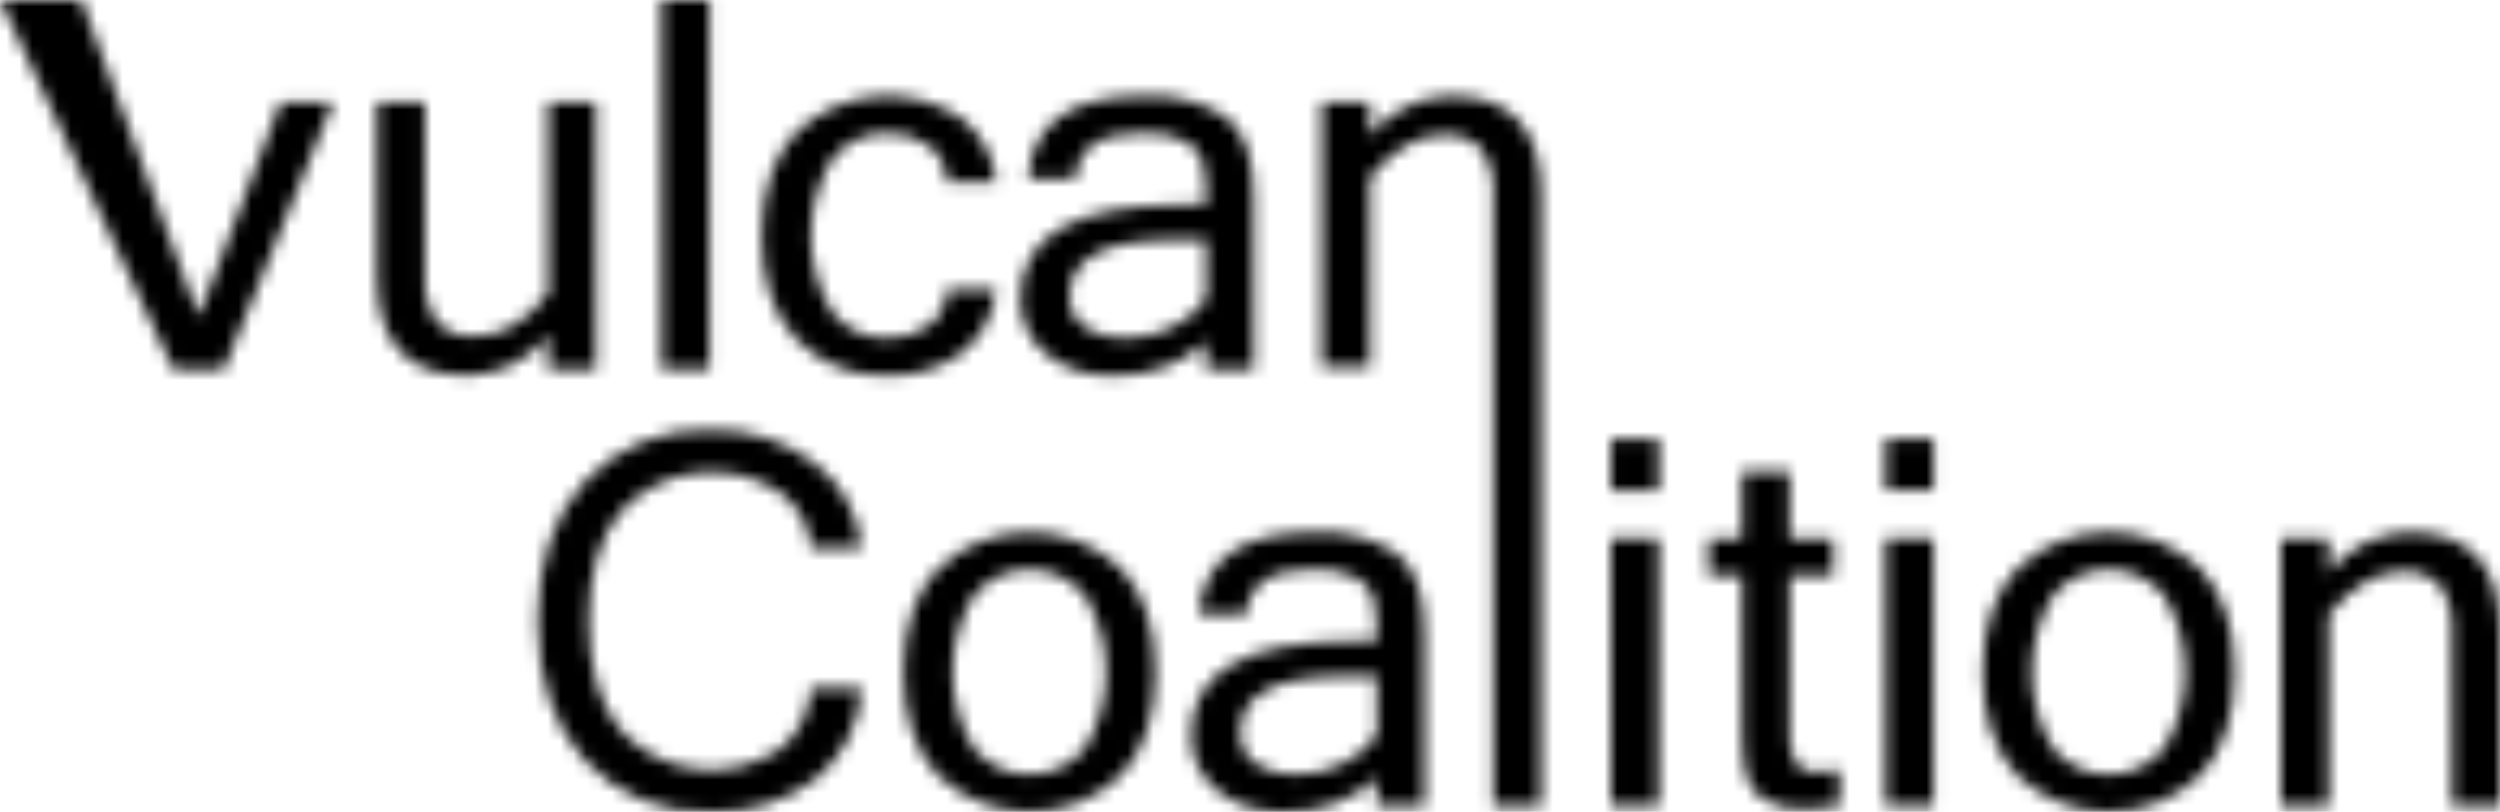 <svg width="194" height="63" viewBox="0 0 194 63" fill="none" xmlns="http://www.w3.org/2000/svg">
<mask id="mask0" mask-type="alpha" maskUnits="userSpaceOnUse" x="0" y="0" width="194" height="63">
<g clip-path="url(#clip0)">
<path d="M25.843 7.922L17.366 28.65H13.435L0.002 0H6.306L15.405 24.565L21.779 7.922H25.843Z" fill="white"/>
<path d="M42.543 26.011C41.801 26.957 40.858 27.728 39.781 28.269C38.703 28.809 37.52 29.106 36.314 29.138C31.61 29.138 29.259 26.584 29.259 21.477V7.912H32.974V21.321C32.862 22.605 33.18 23.889 33.878 24.975C34.257 25.375 34.723 25.683 35.241 25.876C35.759 26.069 36.314 26.142 36.864 26.089C38.934 26.089 40.827 24.981 42.543 22.766V7.912H46.238V28.646H42.543V26.011Z" fill="white"/>
<path d="M55.055 0H51.341V28.65H55.055V0Z" fill="white"/>
<path d="M68.873 29.139C67.554 29.198 66.237 28.974 65.011 28.483C63.786 27.993 62.681 27.247 61.77 26.296C59.994 24.4 59.107 21.732 59.108 18.293C59.108 14.84 59.995 12.169 61.77 10.279C63.46 8.673 65.65 7.687 67.979 7.485C70.308 7.282 72.638 7.875 74.582 9.166C75.354 9.762 75.992 10.511 76.457 11.366C76.922 12.22 77.204 13.161 77.284 14.13H73.472C73.478 13.581 73.354 13.039 73.11 12.547C72.867 12.055 72.511 11.627 72.071 11.297C71.143 10.631 70.021 10.288 68.878 10.319C68.053 10.297 67.234 10.466 66.487 10.814C65.74 11.162 65.085 11.678 64.574 12.322C63.493 14.125 62.923 16.184 62.923 18.283C62.923 20.382 63.493 22.441 64.574 24.244C65.085 24.888 65.74 25.404 66.487 25.752C67.234 26.1 68.053 26.27 68.878 26.247C70.021 26.279 71.143 25.935 72.071 25.27C72.51 24.942 72.865 24.517 73.108 24.029C73.352 23.54 73.476 23.001 73.472 22.456H77.28C77.2 23.424 76.918 24.366 76.453 25.22C75.988 26.075 75.349 26.824 74.578 27.42C72.921 28.607 70.914 29.212 68.873 29.139Z" fill="white"/>
<path d="M95.05 9.03C93.181 7.872 90.997 7.319 88.799 7.446C83.074 7.446 80.074 9.577 79.8 13.837H83.494C83.599 11.492 85.302 10.319 88.603 10.319C89.788 10.236 90.974 10.466 92.041 10.984C92.364 11.158 92.647 11.396 92.873 11.684C93.1 11.971 93.265 12.302 93.358 12.655C93.548 13.722 93.627 14.806 93.594 15.89H91.785C83.387 15.89 79.189 18.313 79.189 23.16C79.168 23.983 79.337 24.8 79.685 25.547C80.033 26.295 80.549 26.952 81.193 27.469C82.638 28.62 84.452 29.214 86.302 29.14C88.983 29.248 91.599 28.308 93.592 26.522V28.651H97.287V15.244C97.287 12.155 96.541 10.083 95.05 9.03ZM93.596 23.199C92.91 24.163 91.981 24.931 90.902 25.426C89.801 25.964 88.591 26.245 87.365 26.247C86.24 26.306 85.125 26.009 84.181 25.397C83.796 25.122 83.486 24.755 83.28 24.33C83.074 23.905 82.978 23.435 83.002 22.964C83.002 20.058 85.687 18.606 91.058 18.606H93.593L93.596 23.199Z" fill="white"/>
<path d="M106.301 10.528C107.05 9.593 107.996 8.832 109.072 8.299C110.148 7.767 111.329 7.476 112.531 7.446C117.234 7.446 119.586 9.972 119.586 15.025V62.509H115.872V15.18C115.984 13.904 115.662 12.627 114.958 11.555C114.575 11.158 114.106 10.852 113.586 10.661C113.067 10.469 112.511 10.398 111.96 10.451C110.073 10.451 108.187 11.549 106.3 13.746V28.477H102.583V7.912H106.297L106.301 10.528Z" fill="white"/>
<path d="M55.137 63.001C53.316 63.081 51.5 62.764 49.815 62.074C48.13 61.384 46.617 60.336 45.381 59.004C42.947 56.34 41.729 52.733 41.729 48.183C41.729 43.633 42.944 40.028 45.374 37.366C46.61 36.034 48.124 34.986 49.809 34.296C51.494 33.605 53.31 33.289 55.13 33.369C58.006 33.287 60.825 34.176 63.129 35.89C64.188 36.67 65.068 37.667 65.709 38.813C66.349 39.959 66.736 41.228 66.843 42.536H62.919C62.866 41.687 62.626 40.86 62.216 40.114C61.806 39.368 61.237 38.72 60.547 38.217C58.66 36.966 56.389 36.419 54.135 36.674C51.882 36.929 49.792 37.969 48.236 39.61C46.533 41.611 45.682 44.47 45.682 48.185C45.682 51.886 46.527 54.739 48.217 56.746C49.772 58.399 51.87 59.446 54.133 59.697C56.395 59.947 58.674 59.386 60.557 58.113C61.26 57.541 61.833 56.827 62.24 56.018C62.646 55.21 62.876 54.326 62.915 53.423H66.845C66.781 54.789 66.426 56.127 65.802 57.347C65.179 58.567 64.302 59.64 63.229 60.497C60.899 62.228 58.043 63.112 55.137 63.001Z" fill="white"/>
<path d="M86.998 44.141C85.082 42.322 82.534 41.307 79.885 41.307C77.236 41.307 74.688 42.322 72.772 44.141C70.997 46.03 70.109 48.701 70.109 52.154C70.109 55.594 70.997 58.261 72.772 60.156C74.685 61.981 77.234 63 79.885 63C82.536 63 85.085 61.981 86.998 60.156C88.774 58.261 89.662 55.594 89.662 52.154C89.661 48.701 88.773 46.031 86.998 44.141ZM84.179 58.105C83.653 58.732 82.995 59.236 82.251 59.582C81.507 59.929 80.696 60.108 79.875 60.108C79.054 60.108 78.243 59.929 77.499 59.582C76.756 59.236 76.098 58.732 75.572 58.105C74.491 56.302 73.921 54.242 73.921 52.144C73.921 50.045 74.491 47.986 75.572 46.183C76.098 45.556 76.756 45.052 77.499 44.706C78.243 44.359 79.054 44.18 79.875 44.18C80.696 44.18 81.507 44.359 82.251 44.706C82.995 45.052 83.653 45.556 84.179 46.183C85.259 47.986 85.829 50.045 85.829 52.144C85.829 54.242 85.259 56.302 84.179 58.105Z" fill="white"/>
<path d="M108.293 42.89C106.424 41.733 104.24 41.179 102.042 41.307C96.317 41.307 93.317 43.437 93.043 47.698H96.737C96.842 45.352 98.545 44.18 101.846 44.18C103.031 44.097 104.217 44.327 105.285 44.844C105.607 45.019 105.89 45.258 106.116 45.545C106.343 45.832 106.508 46.163 106.602 46.516C106.792 47.583 106.871 48.667 106.838 49.75H105.031C96.633 49.75 92.434 52.174 92.435 57.02C92.413 57.843 92.583 58.66 92.931 59.407C93.279 60.154 93.795 60.812 94.439 61.329C95.884 62.48 97.699 63.074 99.549 63C102.23 63.107 104.846 62.167 106.839 60.381V62.511H110.534V49.105C110.533 46.017 109.786 43.946 108.293 42.89ZM106.839 57.06C106.152 58.024 105.223 58.792 104.145 59.288C103.044 59.826 101.834 60.107 100.607 60.109C99.482 60.168 98.368 59.871 97.424 59.259C97.038 58.984 96.729 58.617 96.523 58.192C96.317 57.767 96.221 57.297 96.245 56.826C96.245 53.92 98.93 52.468 104.301 52.468H106.836L106.839 57.06Z" fill="white"/>
<path d="M125.008 34.055H128.725V38.041H125.011" fill="white"/>
<path d="M128.722 41.777H125.008V62.512H128.722V41.777Z" fill="white"/>
<path d="M142.75 62.551C141.875 62.713 140.986 62.791 140.096 62.786C138.924 62.877 137.753 62.593 136.755 61.974C136.07 61.468 135.6 60.726 135.438 59.893C135.244 58.75 135.159 57.592 135.183 56.434V44.669H132.61V41.775H135.184V36.614H138.883V41.775H142.262V44.669H138.883V56.629C138.766 57.565 138.955 58.514 139.421 59.335C139.613 59.531 139.845 59.683 140.1 59.783C140.356 59.882 140.63 59.926 140.904 59.912C141.524 59.914 142.142 59.861 142.752 59.755L142.75 62.551Z" fill="white"/>
<path d="M150.041 38.041H146.327V34.055H150.041" fill="white"/>
<path d="M150.041 41.777H146.327V62.512H150.041V41.777Z" fill="white"/>
<path d="M170.752 44.141C168.836 42.322 166.288 41.307 163.639 41.307C160.99 41.307 158.442 42.322 156.526 44.141C154.751 46.03 153.863 48.701 153.863 52.154C153.863 55.594 154.75 58.261 156.526 60.156C158.439 61.981 160.988 63 163.639 63C166.29 63 168.839 61.981 170.752 60.156C172.527 58.261 173.415 55.594 173.416 52.154C173.414 48.701 172.526 46.031 170.752 44.141ZM167.932 58.105C167.406 58.732 166.748 59.236 166.004 59.582C165.26 59.929 164.449 60.108 163.628 60.108C162.807 60.108 161.996 59.929 161.252 59.582C160.509 59.236 159.851 58.732 159.325 58.105C158.245 56.302 157.674 54.242 157.674 52.144C157.674 50.045 158.245 47.986 159.325 46.183C159.851 45.556 160.509 45.052 161.252 44.706C161.996 44.359 162.807 44.18 163.628 44.18C164.449 44.18 165.26 44.359 166.004 44.706C166.748 45.052 167.406 45.556 167.932 46.183C169.012 47.986 169.583 50.045 169.583 52.144C169.583 54.242 169.012 56.302 167.932 58.105Z" fill="white"/>
<path d="M180.716 44.415C181.461 43.473 182.405 42.706 183.482 42.169C184.559 41.631 185.742 41.337 186.946 41.306C191.649 41.306 194 43.853 194.001 48.948V62.51H190.287V49.105C190.399 47.82 190.078 46.534 189.373 45.45C188.991 45.051 188.523 44.743 188.004 44.55C187.485 44.357 186.929 44.284 186.377 44.336C184.49 44.336 182.604 45.444 180.717 47.659V62.512H177V41.777H180.714L180.716 44.415Z" fill="white"/>
</g>
</mask>
<g mask="url(#mask0)">
<rect width="194" height="63" fill="current"/>
</g>
<defs>
<clipPath id="clip0">
<rect width="194" height="63" fill="current"/>
</clipPath>
</defs>
</svg>
